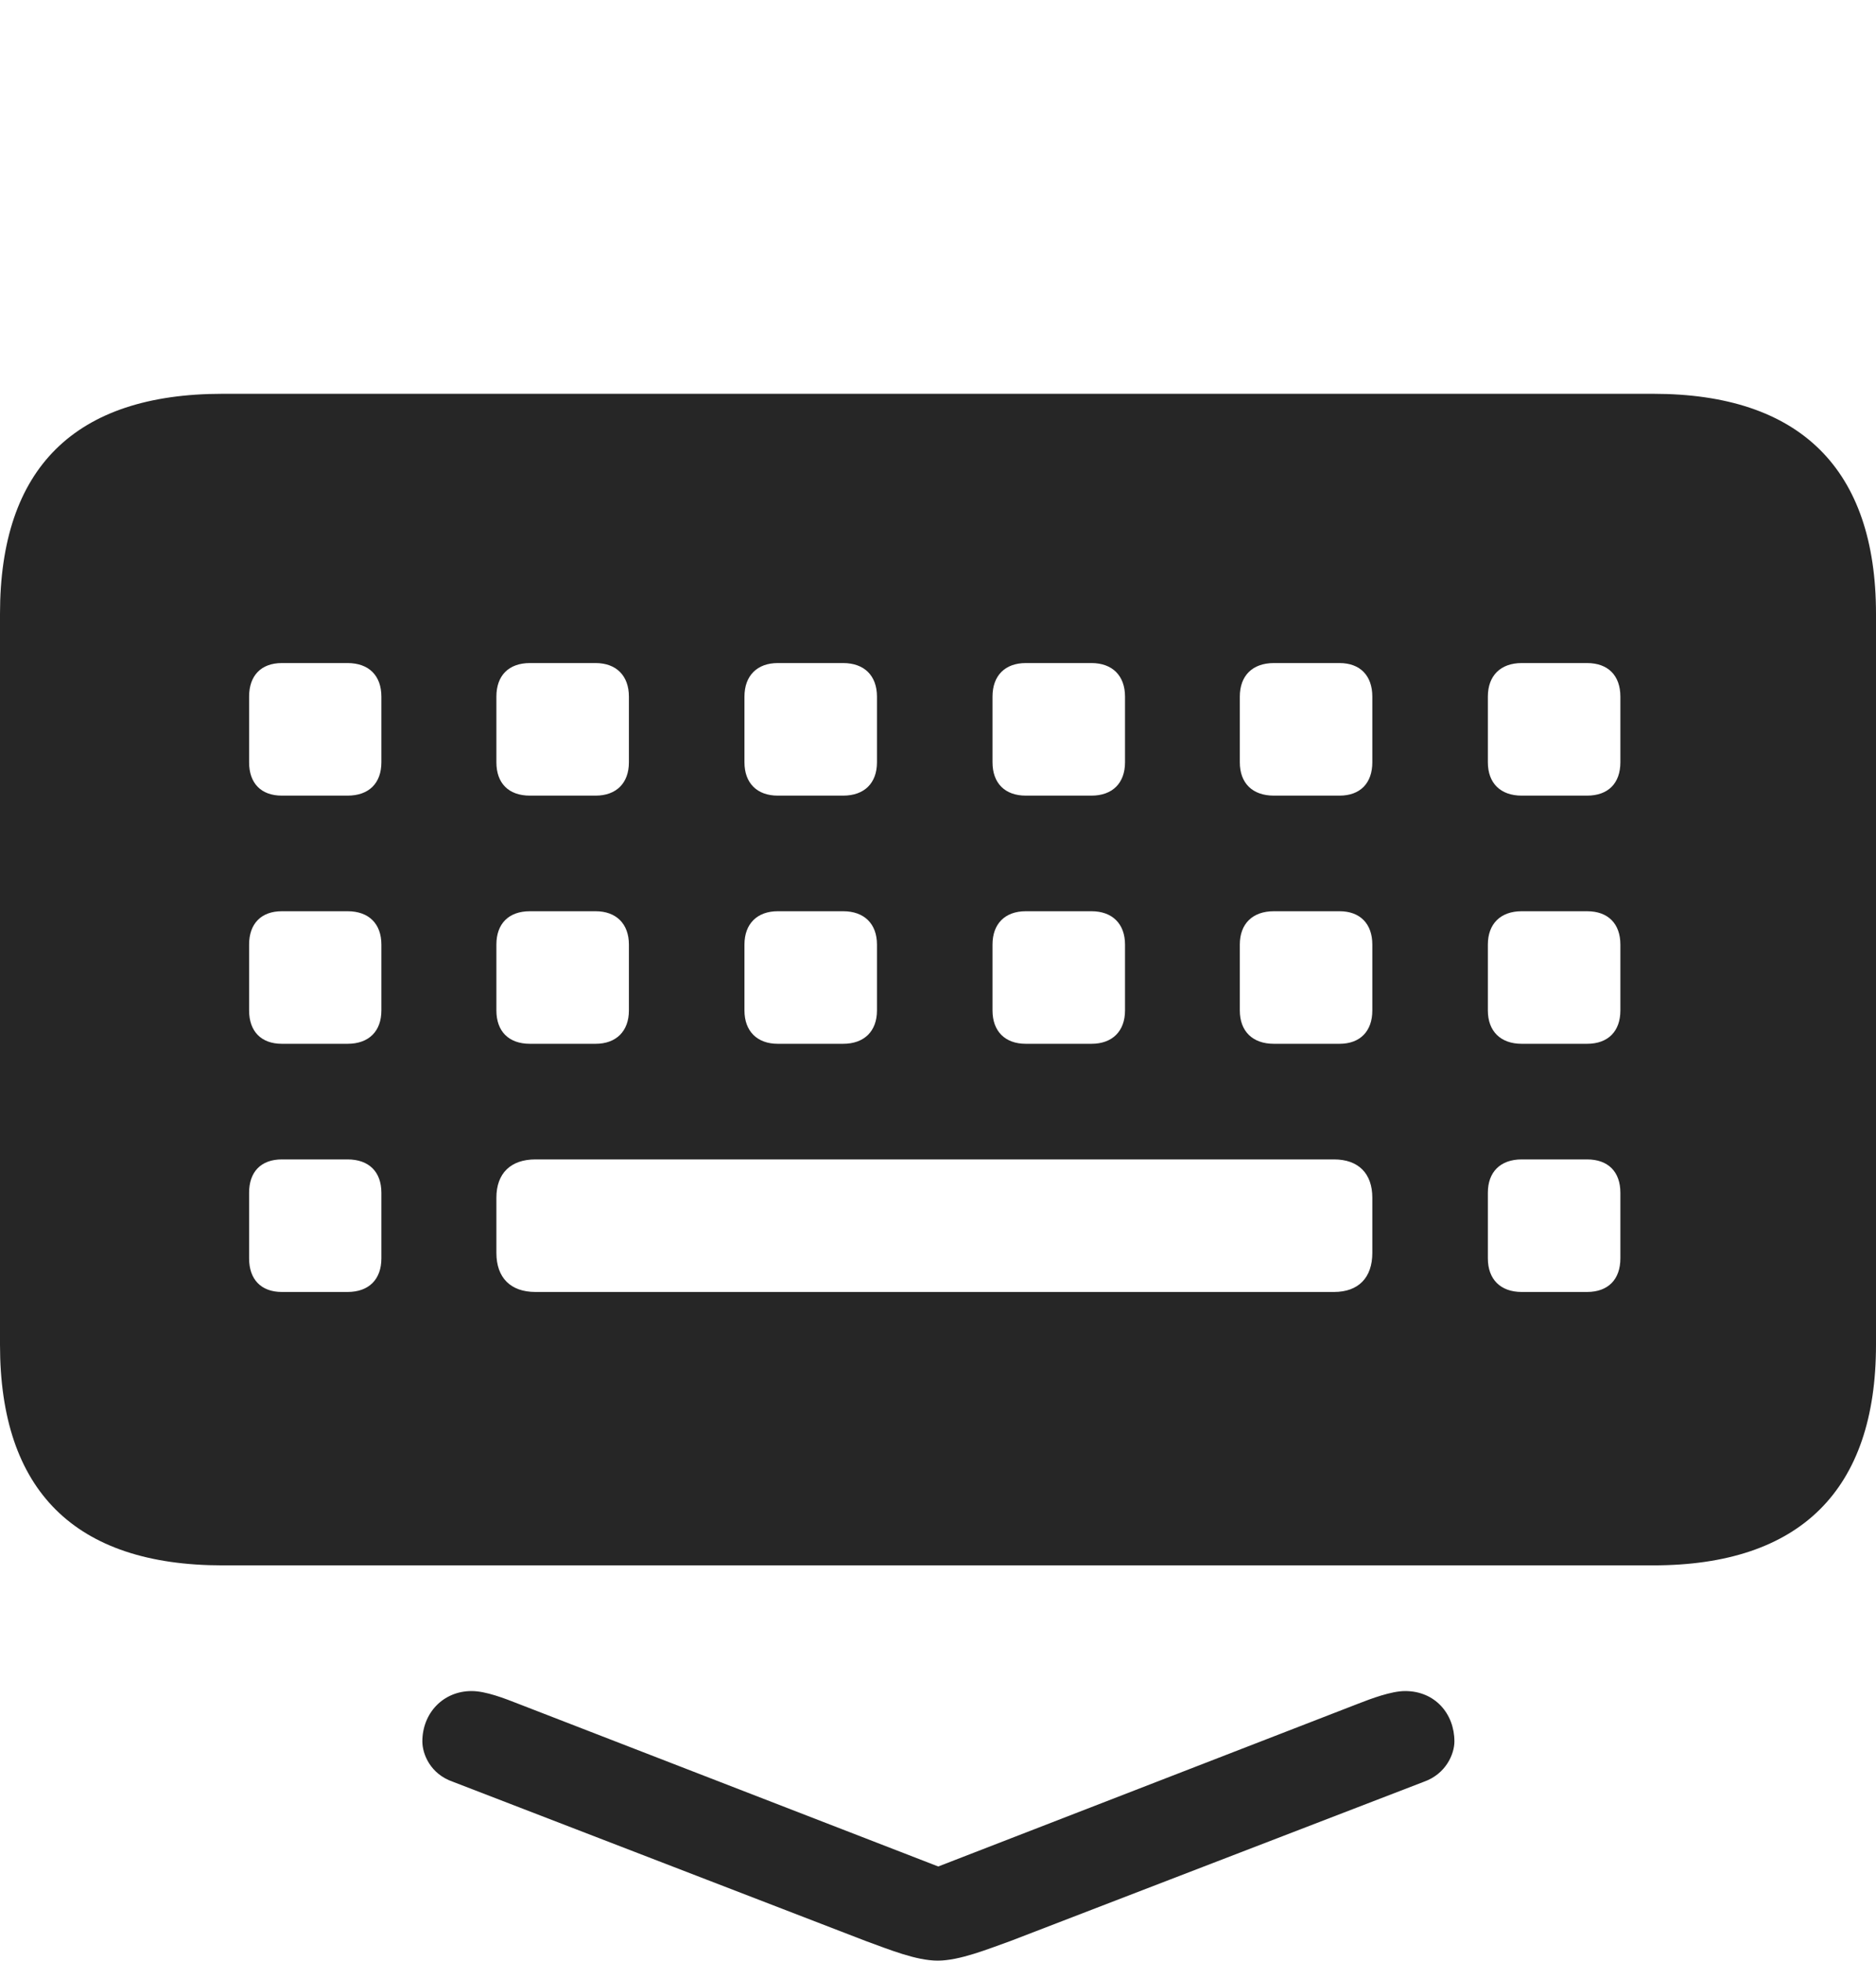 <?xml version="1.0" encoding="UTF-8"?>
<!--Generator: Apple Native CoreSVG 232.5-->
<!DOCTYPE svg
PUBLIC "-//W3C//DTD SVG 1.1//EN"
       "http://www.w3.org/Graphics/SVG/1.1/DTD/svg11.dtd">
<svg version="1.1" xmlns="http://www.w3.org/2000/svg" xmlns:xlink="http://www.w3.org/1999/xlink" width="121.341" height="126.753">
 <g>
  <rect height="126.753" opacity="0" width="121.341" x="0" y="0"/>
  <path d="M14.394 101.2L106.933 101.2C116.438 101.2 121.341 96.334 121.341 86.941L121.341 39.684C121.341 30.325 116.438 25.459 106.933 25.459L14.394 25.459C4.836 25.459 0 30.261 0 39.684L0 86.941C0 96.364 4.836 101.2 14.394 101.2ZM18.233 51.437C16.881 51.437 16.112 50.633 16.112 49.281L16.112 45.036C16.112 43.684 16.881 42.866 18.233 42.866L22.479 42.866C23.864 42.866 24.668 43.684 24.668 45.036L24.668 49.281C24.668 50.633 23.864 51.437 22.479 51.437ZM34.278 51.437C32.892 51.437 32.107 50.633 32.107 49.281L32.107 45.036C32.107 43.684 32.892 42.866 34.278 42.866L38.523 42.866C39.86 42.866 40.678 43.684 40.678 45.036L40.678 49.281C40.678 50.633 39.86 51.437 38.523 51.437ZM50.307 51.437C48.97 51.437 48.152 50.633 48.152 49.281L48.152 45.036C48.152 43.684 48.97 42.866 50.307 42.866L54.534 42.866C55.904 42.866 56.723 43.684 56.723 45.036L56.723 49.281C56.723 50.633 55.904 51.437 54.534 51.437ZM66.352 51.437C64.999 51.437 64.196 50.633 64.196 49.281L64.196 45.036C64.196 43.684 64.999 42.866 66.352 42.866L70.597 42.866C71.949 42.866 72.767 43.684 72.767 45.036L72.767 49.281C72.767 50.633 71.949 51.437 70.597 51.437ZM82.396 51.437C81.01 51.437 80.192 50.633 80.192 49.281L80.192 45.036C80.192 43.684 81.01 42.866 82.396 42.866L86.641 42.866C87.978 42.866 88.763 43.684 88.763 45.036L88.763 49.281C88.763 50.633 87.978 51.437 86.641 51.437ZM98.425 51.437C97.055 51.437 96.236 50.633 96.236 49.281L96.236 45.036C96.236 43.684 97.055 42.866 98.425 42.866L102.652 42.866C104.022 42.866 104.807 43.684 104.807 45.036L104.807 49.281C104.807 50.633 104.022 51.437 102.652 51.437ZM18.233 67.481C16.881 67.481 16.112 66.663 16.112 65.326L16.112 61.065C16.112 59.728 16.881 58.91 18.233 58.91L22.479 58.91C23.864 58.91 24.668 59.728 24.668 61.065L24.668 65.326C24.668 66.663 23.864 67.481 22.479 67.481ZM34.278 67.481C32.892 67.481 32.107 66.663 32.107 65.326L32.107 61.065C32.107 59.728 32.892 58.91 34.278 58.91L38.523 58.91C39.86 58.91 40.678 59.728 40.678 61.065L40.678 65.326C40.678 66.663 39.86 67.481 38.523 67.481ZM50.307 67.481C48.97 67.481 48.152 66.663 48.152 65.326L48.152 61.065C48.152 59.728 48.97 58.91 50.307 58.91L54.534 58.91C55.904 58.91 56.723 59.728 56.723 61.065L56.723 65.326C56.723 66.663 55.904 67.481 54.534 67.481ZM66.352 67.481C64.999 67.481 64.196 66.663 64.196 65.326L64.196 61.065C64.196 59.728 64.999 58.91 66.352 58.91L70.597 58.91C71.949 58.91 72.767 59.728 72.767 61.065L72.767 65.326C72.767 66.663 71.949 67.481 70.597 67.481ZM82.396 67.481C81.01 67.481 80.192 66.663 80.192 65.326L80.192 61.065C80.192 59.728 81.01 58.91 82.396 58.91L86.641 58.91C87.978 58.91 88.763 59.728 88.763 61.065L88.763 65.326C88.763 66.663 87.978 67.481 86.641 67.481ZM98.425 67.481C97.055 67.481 96.236 66.663 96.236 65.326L96.236 61.065C96.236 59.728 97.055 58.91 98.425 58.91L102.652 58.91C104.022 58.91 104.807 59.728 104.807 61.065L104.807 65.326C104.807 66.663 104.022 67.481 102.652 67.481ZM18.233 83.525C16.881 83.525 16.112 82.707 16.112 81.355L16.112 77.11C16.112 75.758 16.881 74.955 18.233 74.955L22.479 74.955C23.864 74.955 24.668 75.758 24.668 77.11L24.668 81.355C24.668 82.707 23.864 83.525 22.479 83.525ZM34.633 83.525C33.027 83.525 32.107 82.606 32.107 80.999L32.107 77.432C32.107 75.859 33.027 74.955 34.633 74.955L86.286 74.955C87.858 74.955 88.763 75.859 88.763 77.432L88.763 80.999C88.763 82.606 87.858 83.525 86.286 83.525ZM98.425 83.525C97.055 83.525 96.236 82.707 96.236 81.355L96.236 77.11C96.236 75.758 97.055 74.955 98.425 74.955L102.652 74.955C104.022 74.955 104.807 75.758 104.807 77.11L104.807 81.355C104.807 82.707 104.022 83.525 102.652 83.525Z" fill="#000000" fill-opacity="0.85"/>
  <path d="M60.654 126.753C62.074 126.753 63.91 126 65.363 125.483L92.101 115.188C93.521 114.686 94.072 113.401 94.072 112.581C94.072 110.812 92.835 109.325 90.883 109.325C89.996 109.325 88.692 109.812 87.841 110.145L58.508 121.511L62.867 121.511L33.515 110.145C32.665 109.812 31.428 109.325 30.507 109.325C28.656 109.325 27.318 110.76 27.318 112.581C27.318 113.401 27.835 114.686 29.289 115.188L55.993 125.483C57.514 126.034 59.252 126.753 60.654 126.753Z" fill="#000000" fill-opacity="0.85"/>
 </g>
</svg>
